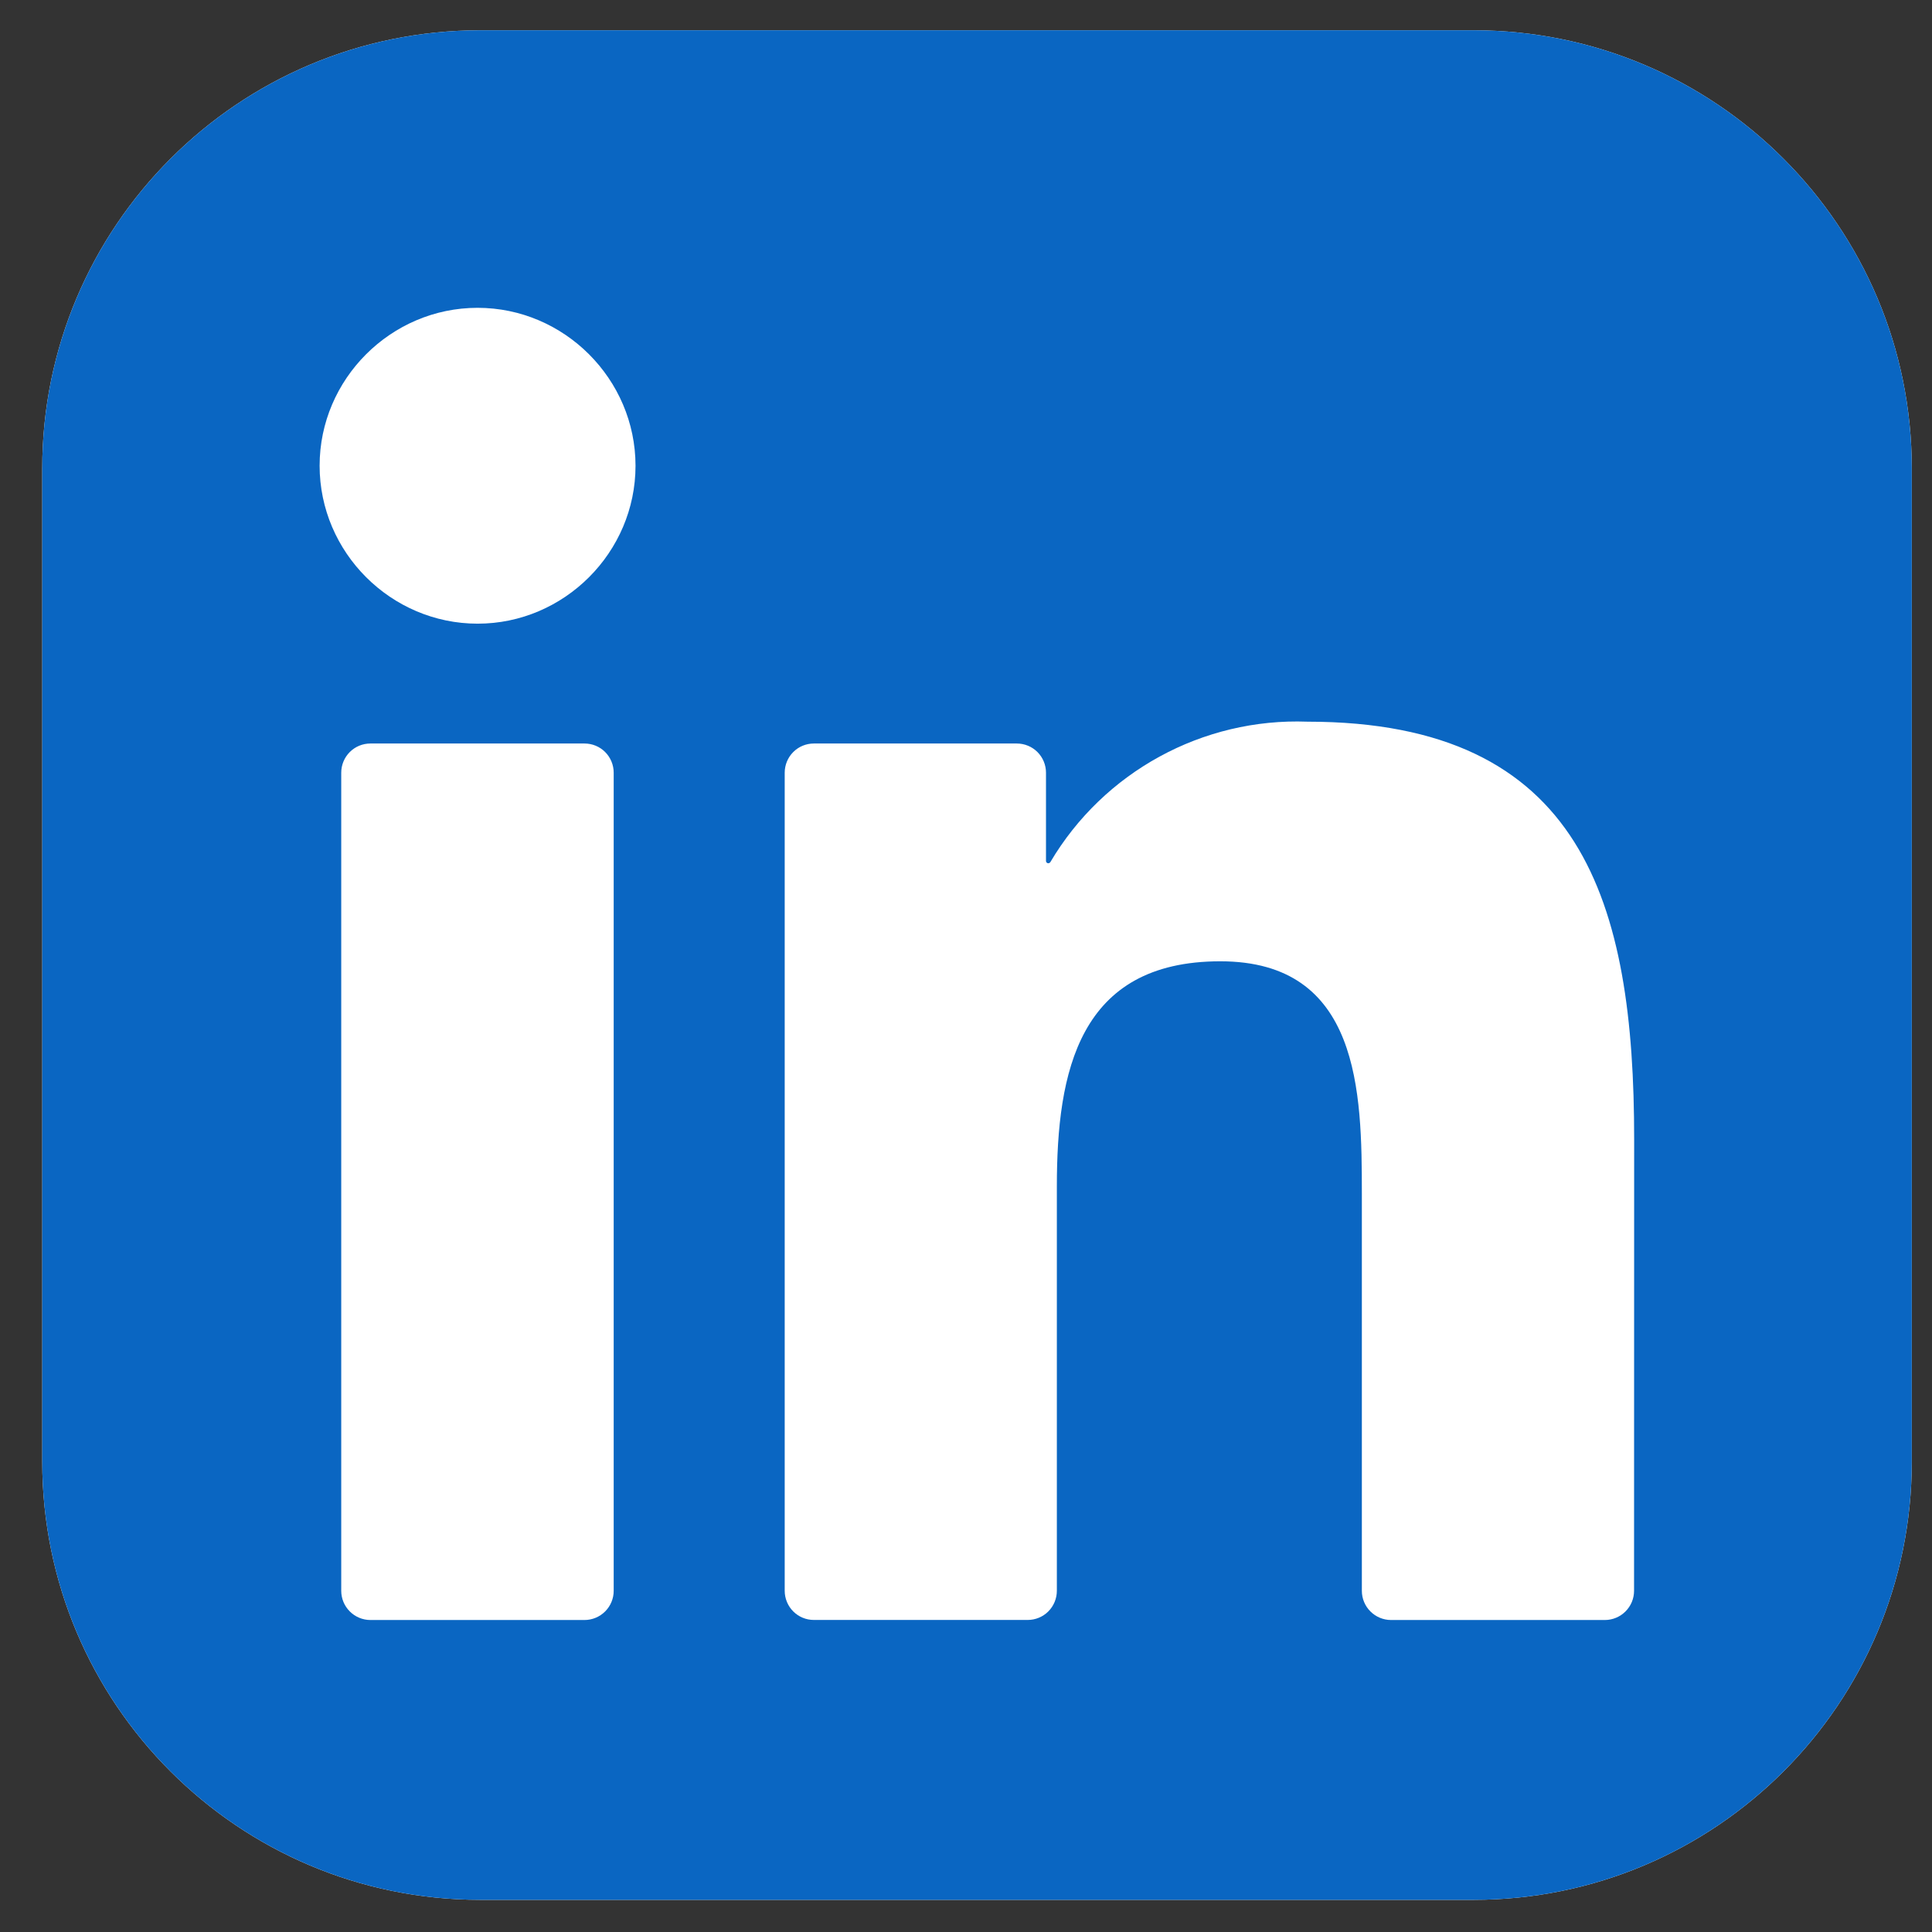 <svg width="37" height="37" viewBox="0 0 37 37" fill="none" xmlns="http://www.w3.org/2000/svg">
<rect x="0" y="0" width="37" height="37" fill="#333333" stroke="none"/>
<g clip-path="url(#clip0_1792_6809)">
<path d="M28.221 0.58H9.2C4.566 0.58 0.809 4.337 0.809 8.972V27.993C0.809 32.627 4.566 36.384 9.2 36.384H28.221C32.856 36.384 36.613 32.627 36.613 27.993V8.972C36.613 4.337 32.856 0.58 28.221 0.58Z" fill="white"/>
<path d="M28.221 0.58H9.2C4.566 0.58 0.809 4.337 0.809 8.972V27.993C0.809 32.627 4.566 36.384 9.2 36.384H28.221C32.856 36.384 36.613 32.627 36.613 27.993V8.972C36.613 4.337 32.856 0.58 28.221 0.58Z" fill="#0A66C2"/>
<path d="M26.641 31.025H30.734C30.883 31.025 31.025 30.966 31.13 30.861C31.235 30.756 31.294 30.614 31.294 30.466L31.296 21.817C31.296 17.296 30.322 13.821 25.039 13.821C23.031 13.746 21.137 14.782 20.115 16.511C20.11 16.519 20.102 16.525 20.093 16.529C20.084 16.533 20.074 16.533 20.065 16.531C20.055 16.528 20.047 16.523 20.041 16.515C20.035 16.507 20.032 16.498 20.032 16.488V14.798C20.032 14.65 19.973 14.507 19.868 14.402C19.763 14.297 19.62 14.239 19.472 14.239H15.587C15.439 14.239 15.297 14.297 15.192 14.402C15.087 14.507 15.028 14.65 15.028 14.798V30.465C15.028 30.613 15.087 30.756 15.192 30.861C15.297 30.966 15.439 31.024 15.587 31.024H19.681C19.829 31.024 19.971 30.966 20.076 30.861C20.181 30.756 20.24 30.613 20.24 30.465V22.721C20.24 20.531 20.655 18.41 23.37 18.41C26.047 18.41 26.081 20.916 26.081 22.863V30.466C26.081 30.614 26.14 30.756 26.245 30.861C26.35 30.966 26.492 31.025 26.641 31.025ZM6.121 8.919C6.121 10.579 7.487 11.944 9.147 11.944C10.806 11.944 12.171 10.578 12.171 8.919C12.17 7.26 10.805 5.895 9.146 5.895C7.486 5.895 6.121 7.26 6.121 8.919ZM7.094 31.025H11.193C11.342 31.025 11.484 30.966 11.589 30.861C11.694 30.756 11.753 30.614 11.753 30.466V14.798C11.753 14.65 11.694 14.507 11.589 14.402C11.484 14.297 11.342 14.239 11.193 14.239H7.094C6.946 14.239 6.804 14.297 6.699 14.402C6.594 14.507 6.535 14.65 6.535 14.798V30.466C6.535 30.614 6.594 30.756 6.699 30.861C6.804 30.966 6.946 31.025 7.094 31.025Z" fill="white"/>
</g>
<defs>
<clipPath id="clip0_1792_6809">
<rect width="35.804" height="35.804" fill="white" transform="translate(0.812 0.58)"/>
</clipPath>
</defs>
</svg>
